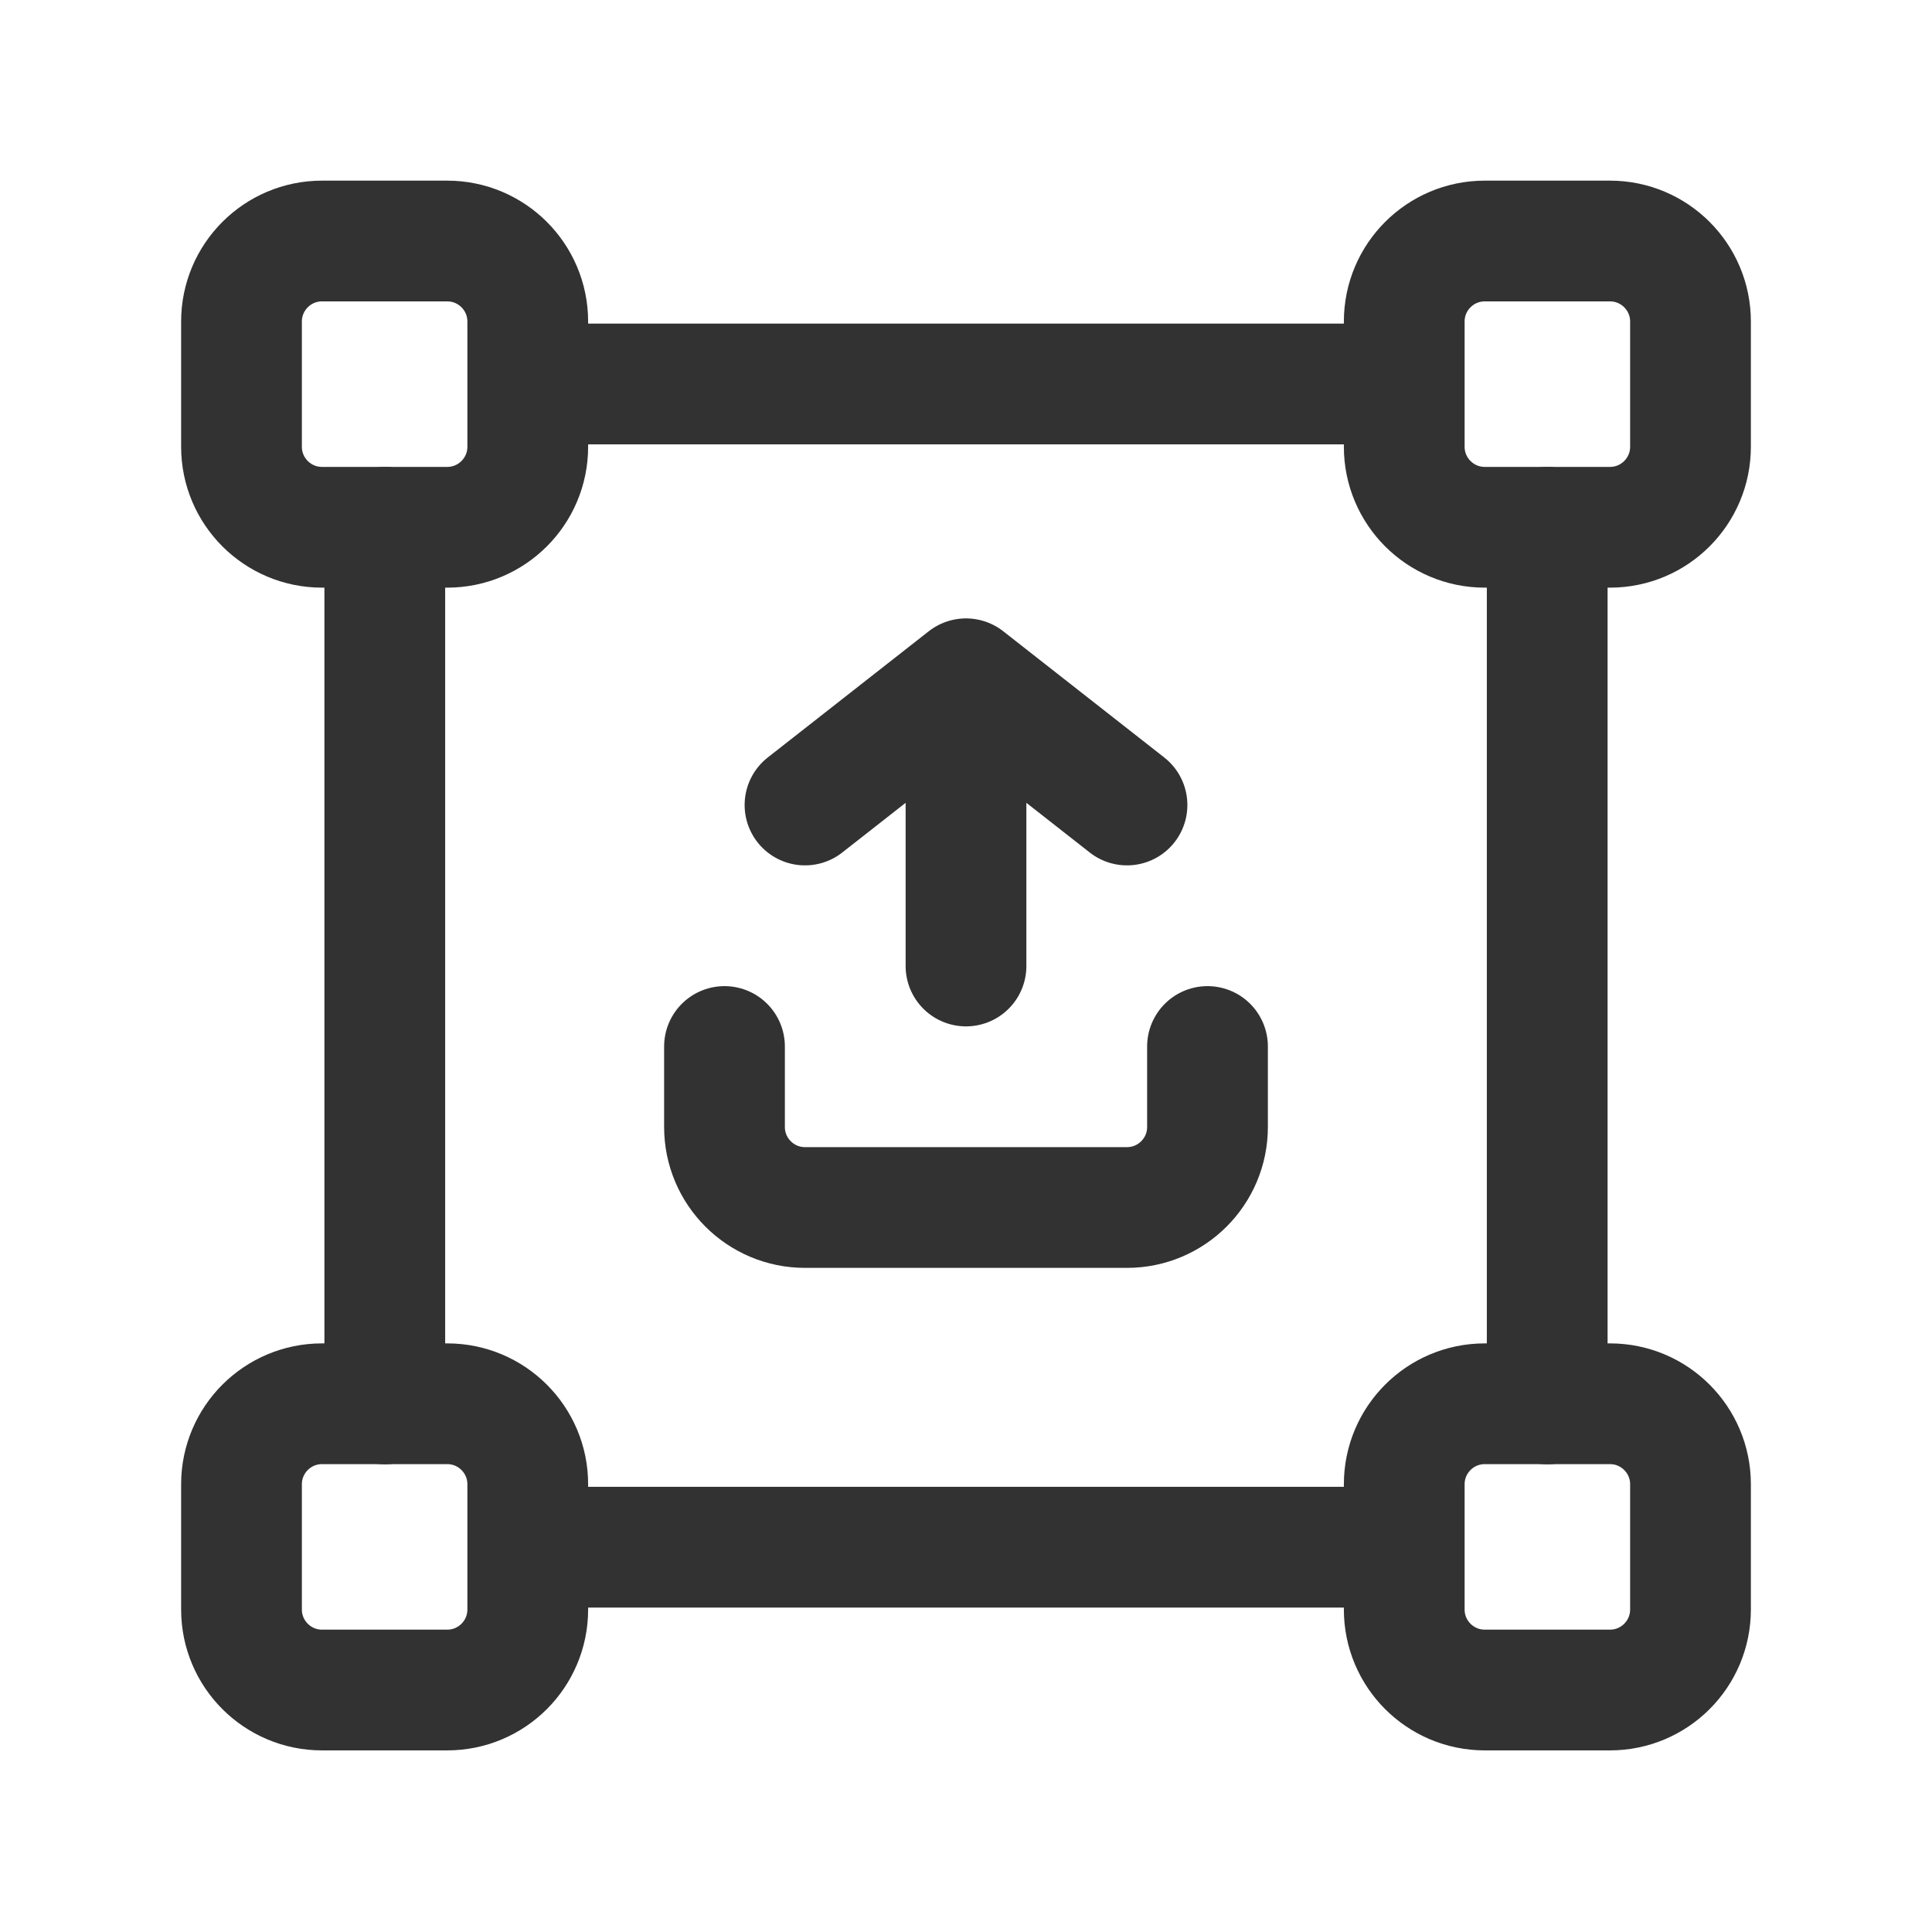 <?xml version="1.0" encoding="UTF-8"?><svg version="1.1" viewBox="0 0 24 24" xmlns="http://www.w3.org/2000/svg" xmlns:xlink="http://www.w3.org/1999/xlink"><g stroke-linecap="round" stroke-width="1.5" stroke="#323232" fill="none" stroke-linejoin="round"><path d="M12 12v-3.568l2 1.568 -2-1.568 -2 1.568"></path><path d="M20 20.994h-1.556c-.552 0-1-.448-1-1v-1.556c0-.552.448-1 1-1h1.556c.552 0 1 .448 1 1v1.556c0 .552-.448 1-1 1Z"></path><path d="M17.44 19.22h-10.88"></path><path d="M5.556 20.994h-1.556c-.552 0-1-.448-1-1v-1.556c0-.552.448-1 1-1h1.556c.552 0 1 .448 1 1v1.556c0 .552-.448 1-1 1Z"></path><path d="M20 6.55h-1.556c-.552 0-1-.448-1-1v-1.556c0-.552.448-1 1-1h1.556c.552 0 1 .448 1 1v1.556c0 .552-.448 1-1 1Z"></path><path d="M17.44 4.77h-10.88"></path><path d="M5.556 6.55h-1.556c-.552 0-1-.448-1-1v-1.556c0-.552.448-1 1-1h1.556c.552 0 1 .448 1 1v1.556c0 .552-.448 1-1 1Z"></path><path d="M4.78 6.55v10.89"></path><path d="M19.22 6.55v10.89"></path><path d="M15 13v1c0 .552-.448 1-1 1h-4c-.552 0-1-.448-1-1v-1"></path></g><path fill="none" d="M0 0h24v24h-24Z"></path></svg>